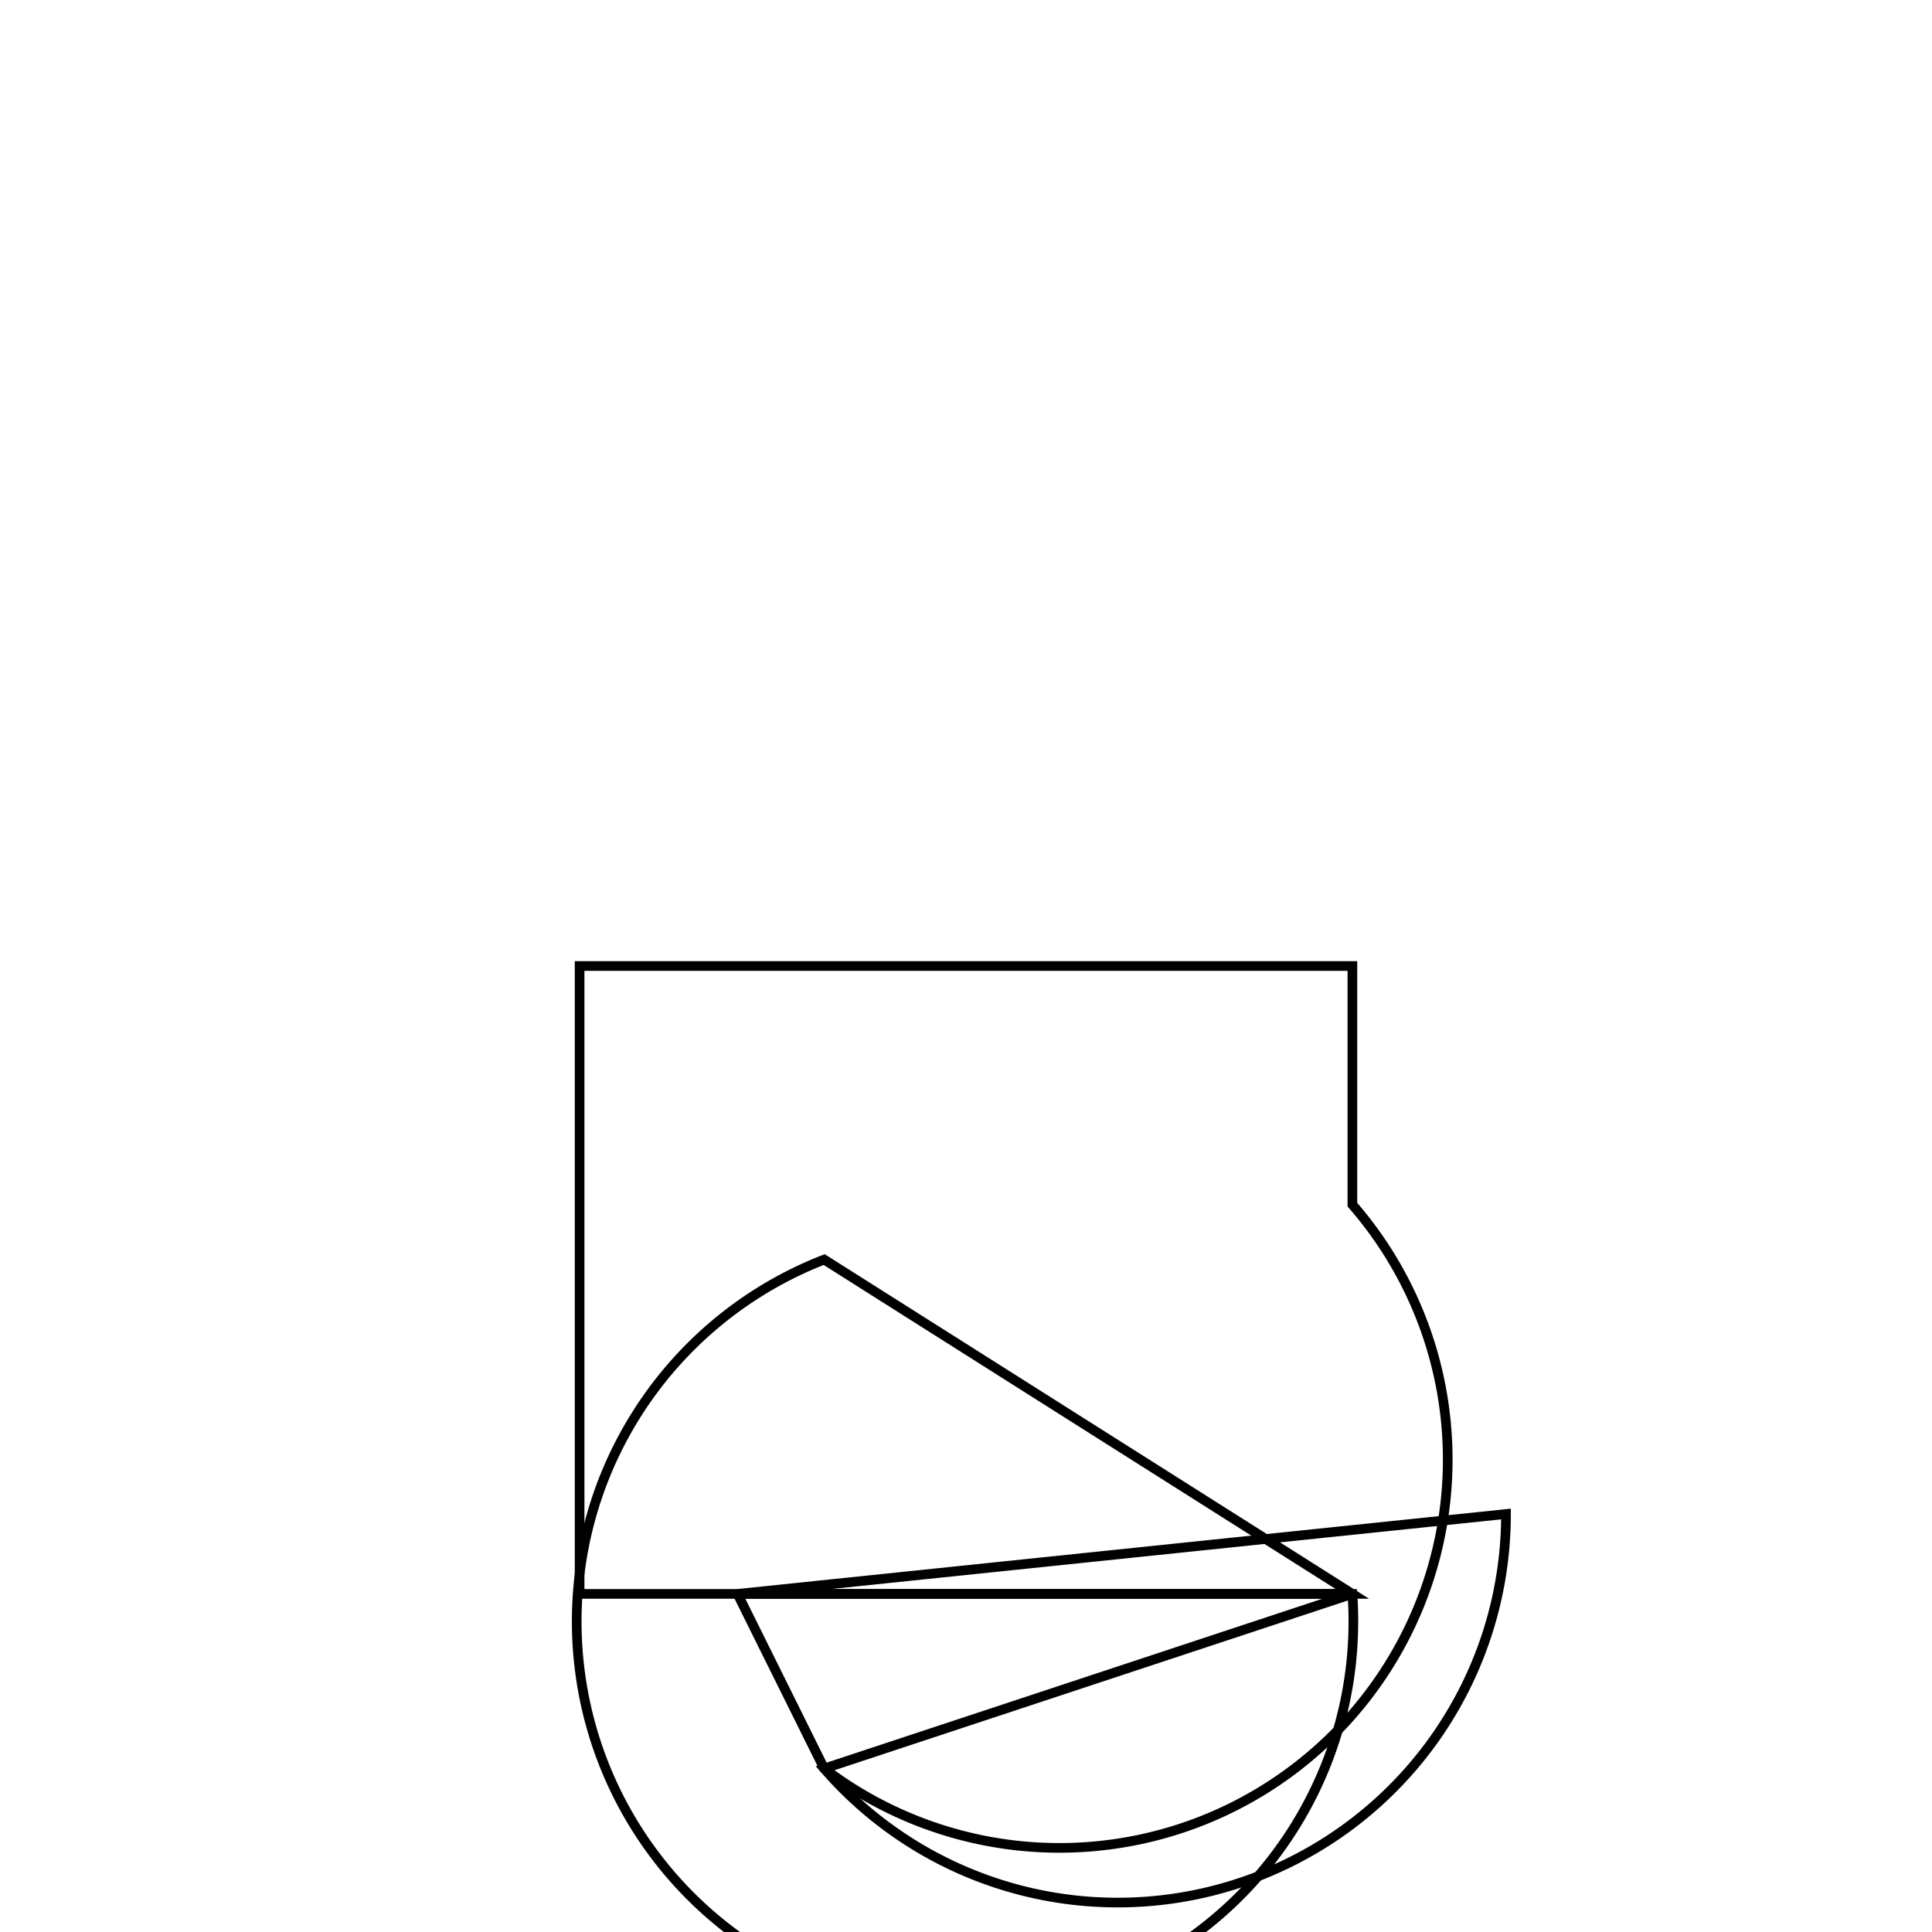 <svg version='1.1' x='0px' y='0px' viewBox='-10 -10 20 20' xmlns='http://www.w3.org/2000/svg'><style>path{stroke:black; stroke-width: 0.1; fill: transparent}</style><path d='M5.59,5.673,A4.02,4.02,0,0,1,-1.468,8.308,L4,6.5,L-2.365,6.5,Z'/>
<path d='M-2.365,6.5,L-4,6.5,L-4,0,L4,0,L4,2.471,A4.02,4.02,0,0,1,-1.468,8.308,Z'/>
<path d='M4,6.5,L-2.365,6.5,L4,6.5,A4.02,4.02,0,1,1,-1.468,3.039,Z'/></svg>